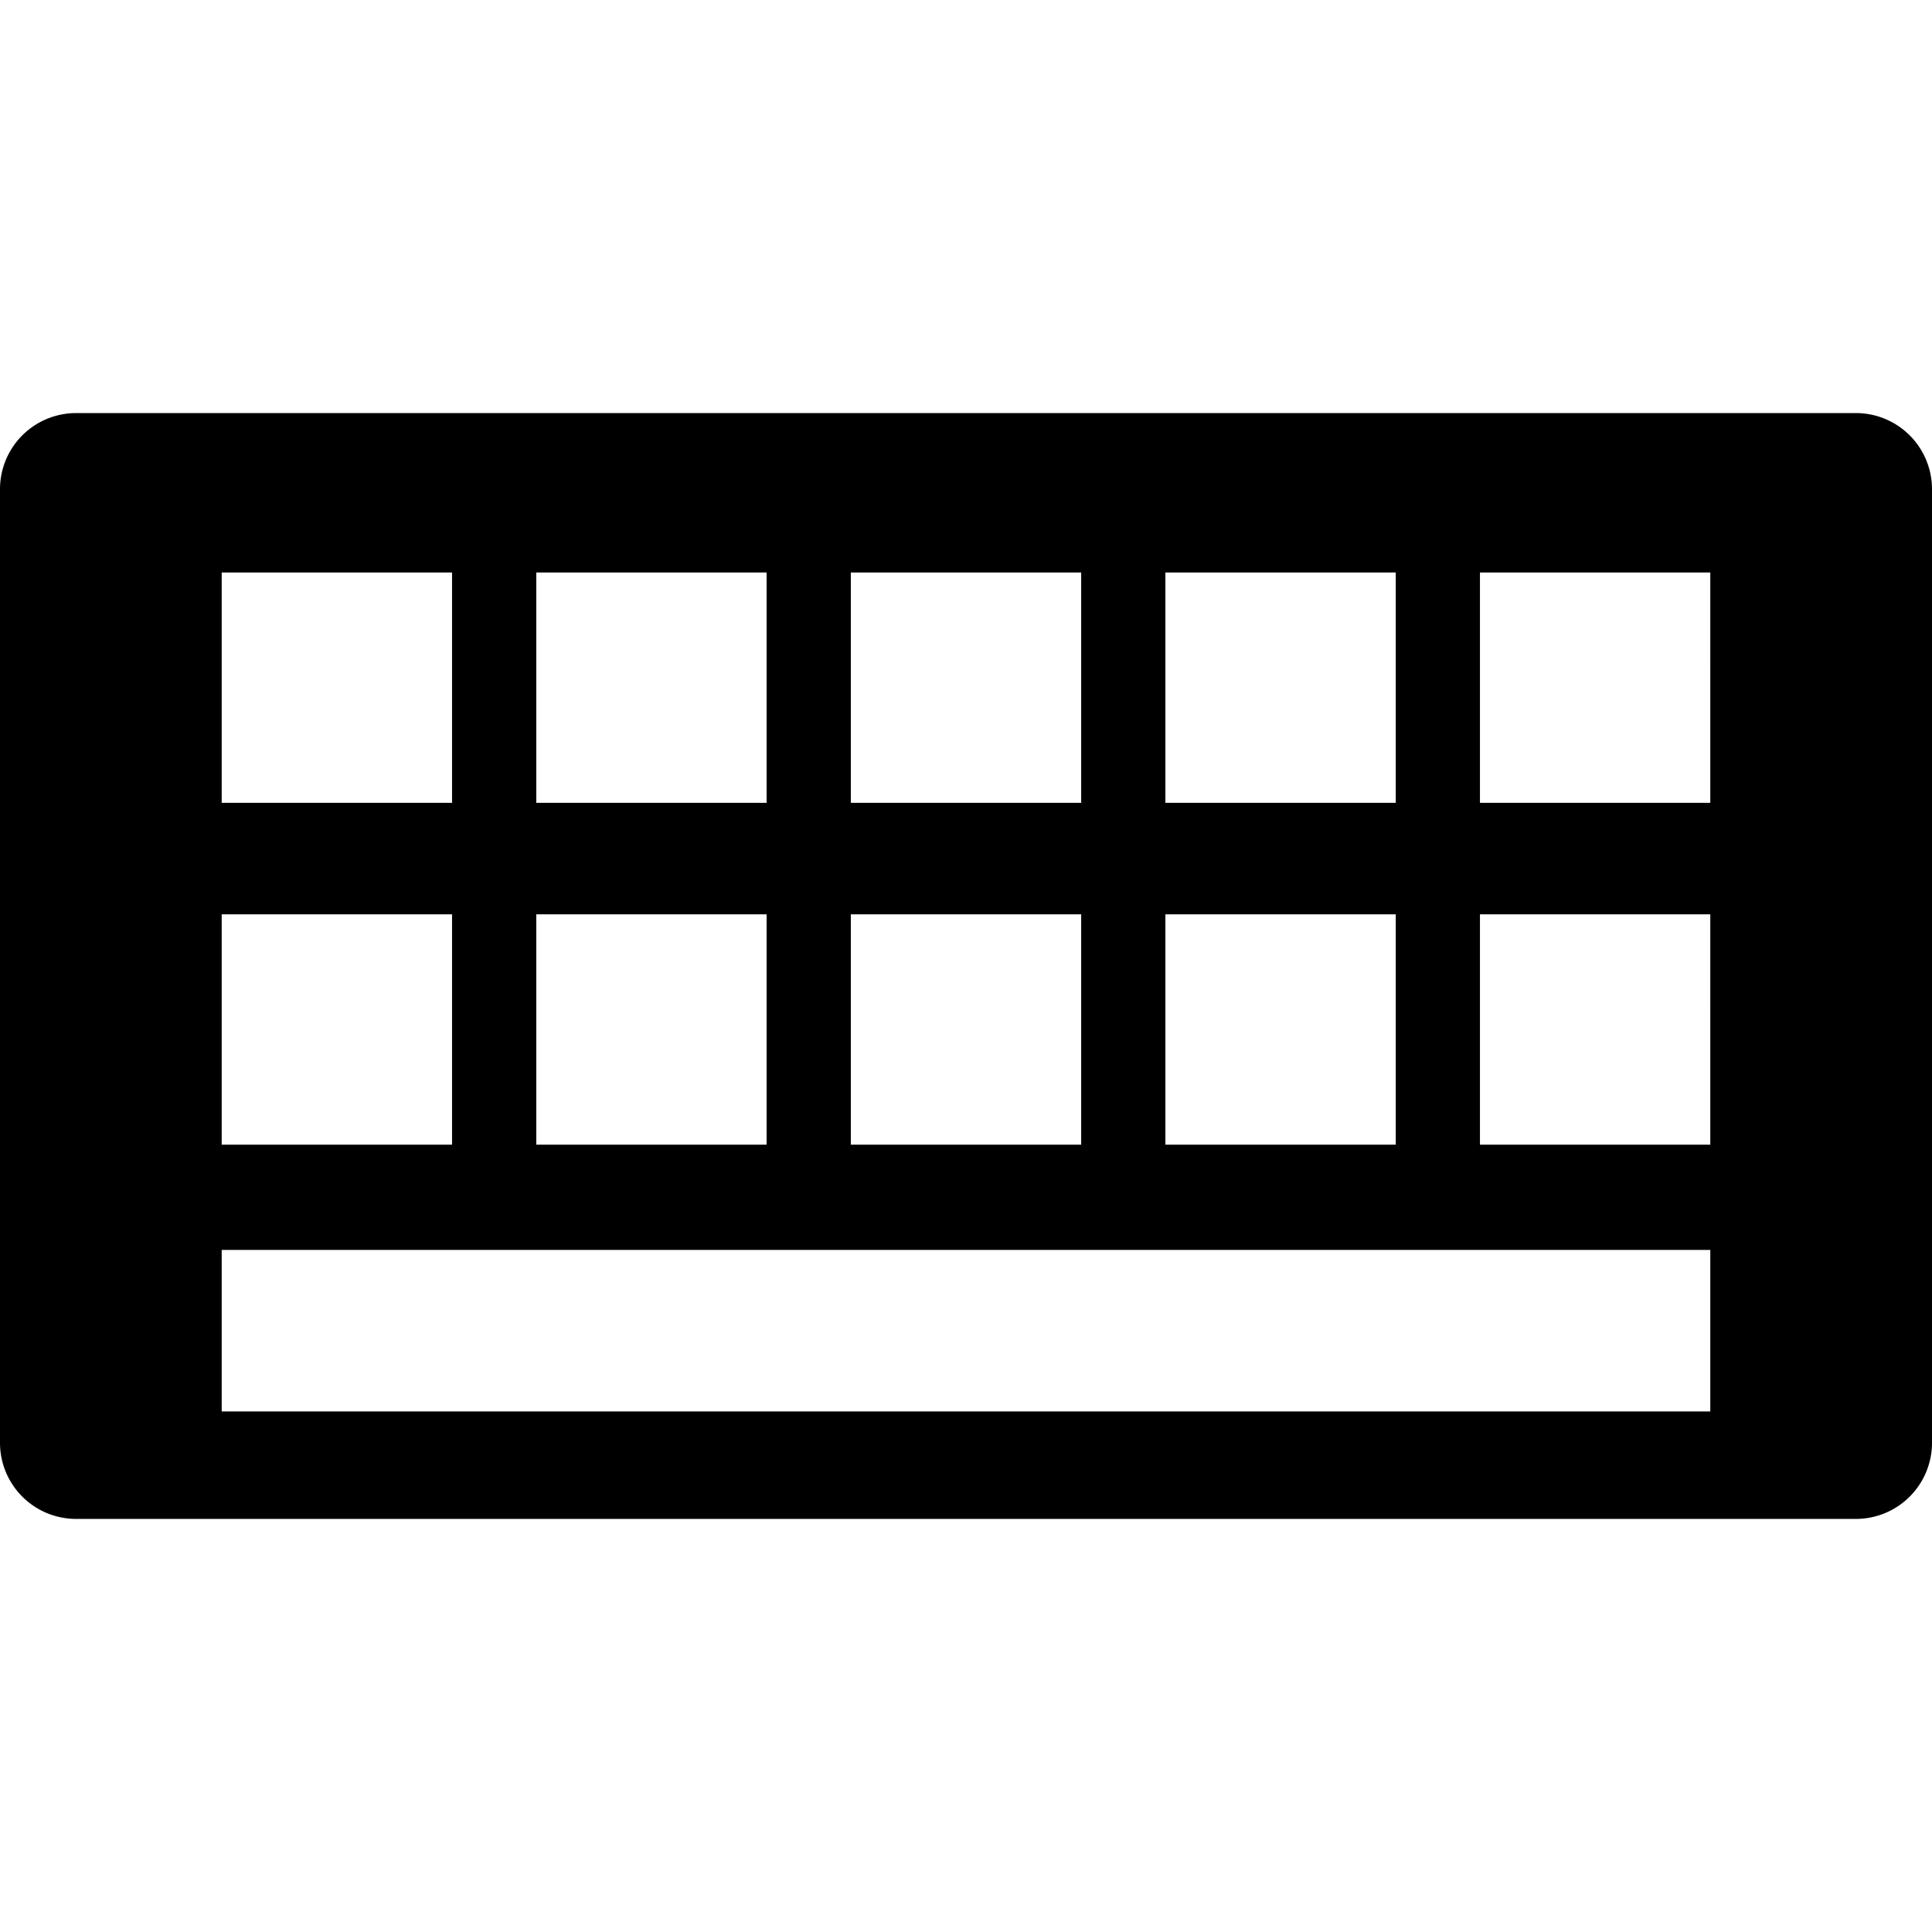 <svg xmlns="http://www.w3.org/2000/svg" viewBox="0 0 128 128"><title>keyborad</title><path d="M122.957,27.367H5.043A5.043,5.043,0,0,0,0,32.411V95.589a5.043,5.043,0,0,0,5.043,5.043H122.957A5.043,5.043,0,0,0,128,95.589V32.411A5.043,5.043,0,0,0,122.957,27.367ZM77.21,37.929H92.471V53.19H77.21Zm0,22.646H92.471V75.836H77.21ZM56.369,37.929H71.631V53.19H56.369Zm0,22.646H71.631V75.836H56.369ZM35.529,37.929H50.79V53.19H35.529Zm0,22.646H50.79V75.836H35.529ZM14.688,37.929H29.95V53.19H14.688Zm0,22.646H29.95V75.836H14.688Zm98.623,32.937H14.688v-10.7h98.623Zm0-17.676H98.051V60.575h15.261Zm0-22.646H98.051V37.929h15.261Z"/></svg>